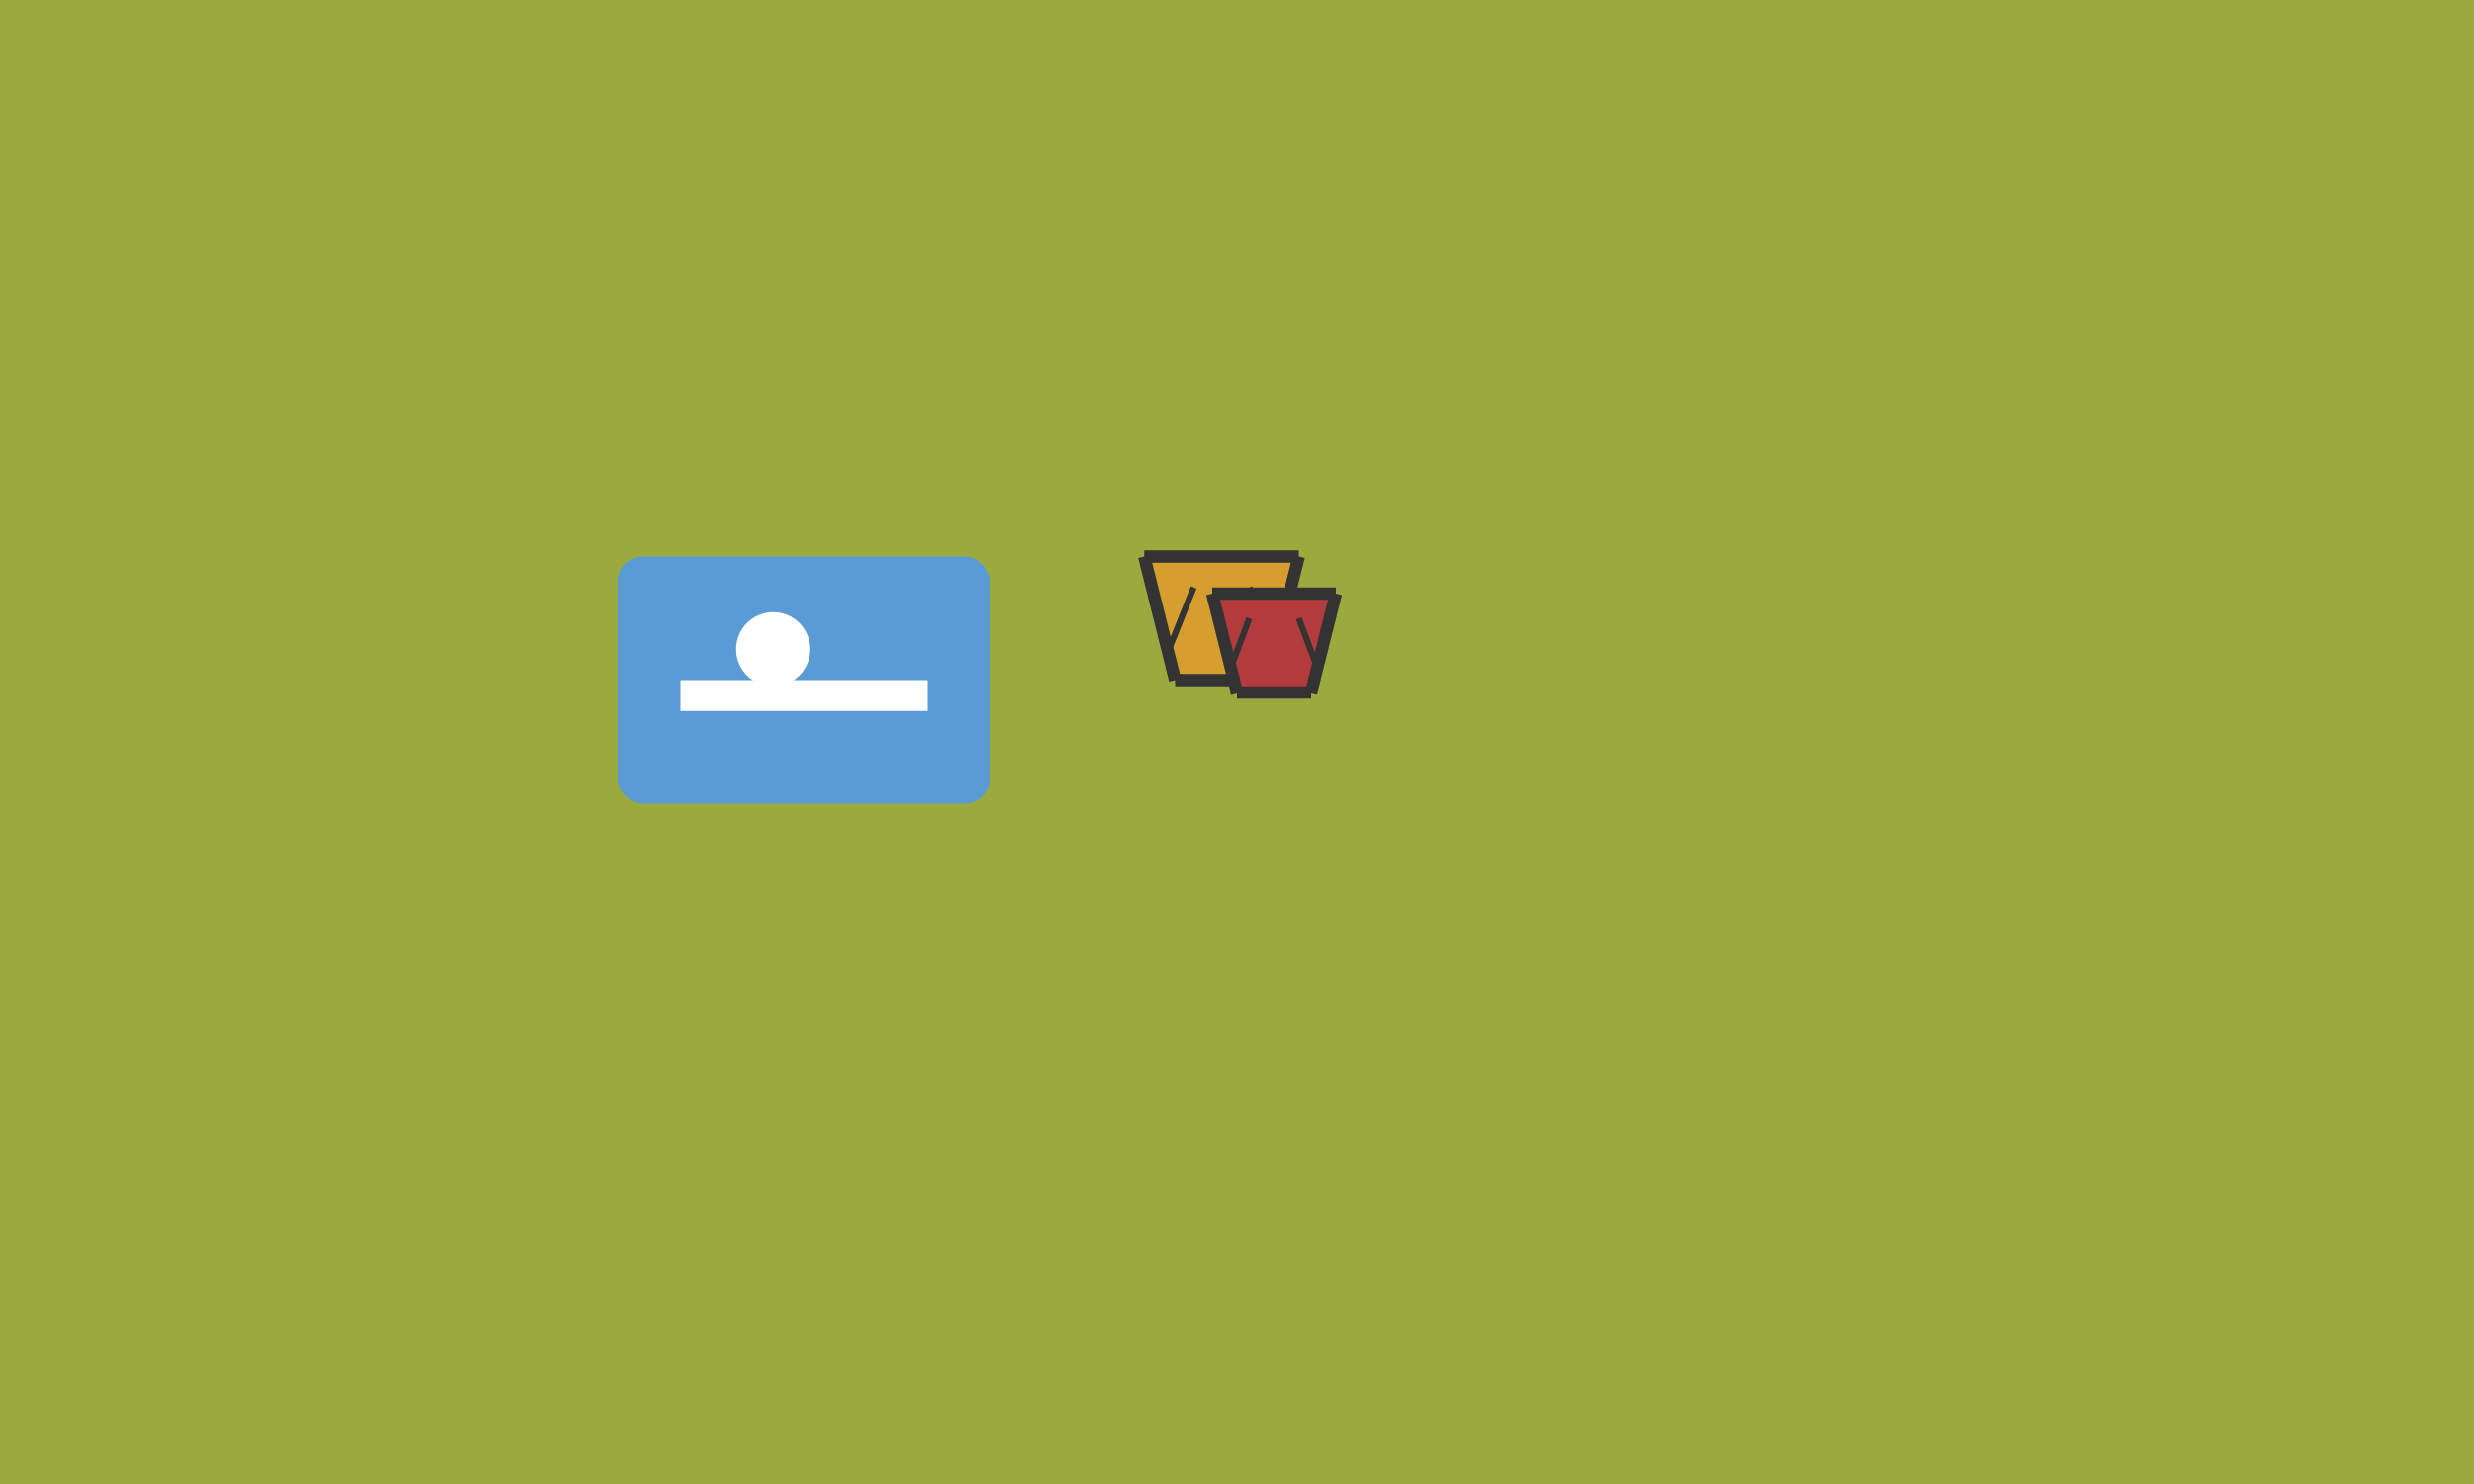 <svg width="400" height="240" xmlns="http://www.w3.org/2000/svg">
  <rect width="100%" height="100%" fill="#9BA93E"/>
  <g transform="translate(150, 120)" stroke="#fff" stroke-width="2" fill="none">
    <!-- Credit card icon -->
    <rect x="-50" y="-30" width="60" height="40" rx="4" fill="#5A9BD5" stroke-width="0"/>
    <rect x="-40" y="-10" width="40" height="5" fill="#FFF" stroke-width="0"/>
    <circle cx="-25" cy="-15" r="6" fill="#FFF" stroke-width="0"/>
    
    <!-- Shopping bags -->
    <g transform="translate(40, -10)">
      <polygon points="0,0 15,0 20,-20 -5,-20" fill="#D69E2F" stroke-width="0"/>
      <line x1="0" y1="0" x2="-5" y2="-20" stroke="#333"/>
      <line x1="15" y1="0" x2="20" y2="-20" stroke="#333"/>
      <line x1="0" y1="0" x2="15" y2="0" stroke="#333"/>
      <line x1="-5" y1="-20" x2="20" y2="-20" stroke="#333"/>
      <line x1="-1" y1="-5" x2="3" y2="-15" stroke="#333" stroke-width="1"/>
      <line x1="16" y1="-5" x2="12" y2="-15" stroke="#333" stroke-width="1"/>
    </g>

    <g transform="translate(50, -8)">
      <polygon points="0,0 12,0 16,-16 -4,-16" fill="#B33B3B" stroke-width="0"/>
      <line x1="0" y1="0" x2="-4" y2="-16" stroke="#333"/>
      <line x1="12" y1="0" x2="16" y2="-16" stroke="#333"/>
      <line x1="0" y1="0" x2="12" y2="0" stroke="#333"/>
      <line x1="-4" y1="-16" x2="16" y2="-16" stroke="#333"/>
      <line x1="-1" y1="-4" x2="2" y2="-12" stroke="#333" stroke-width="1"/>
      <line x1="13" y1="-4" x2="10" y2="-12" stroke="#333" stroke-width="1"/>
    </g>
  </g>
</svg> 